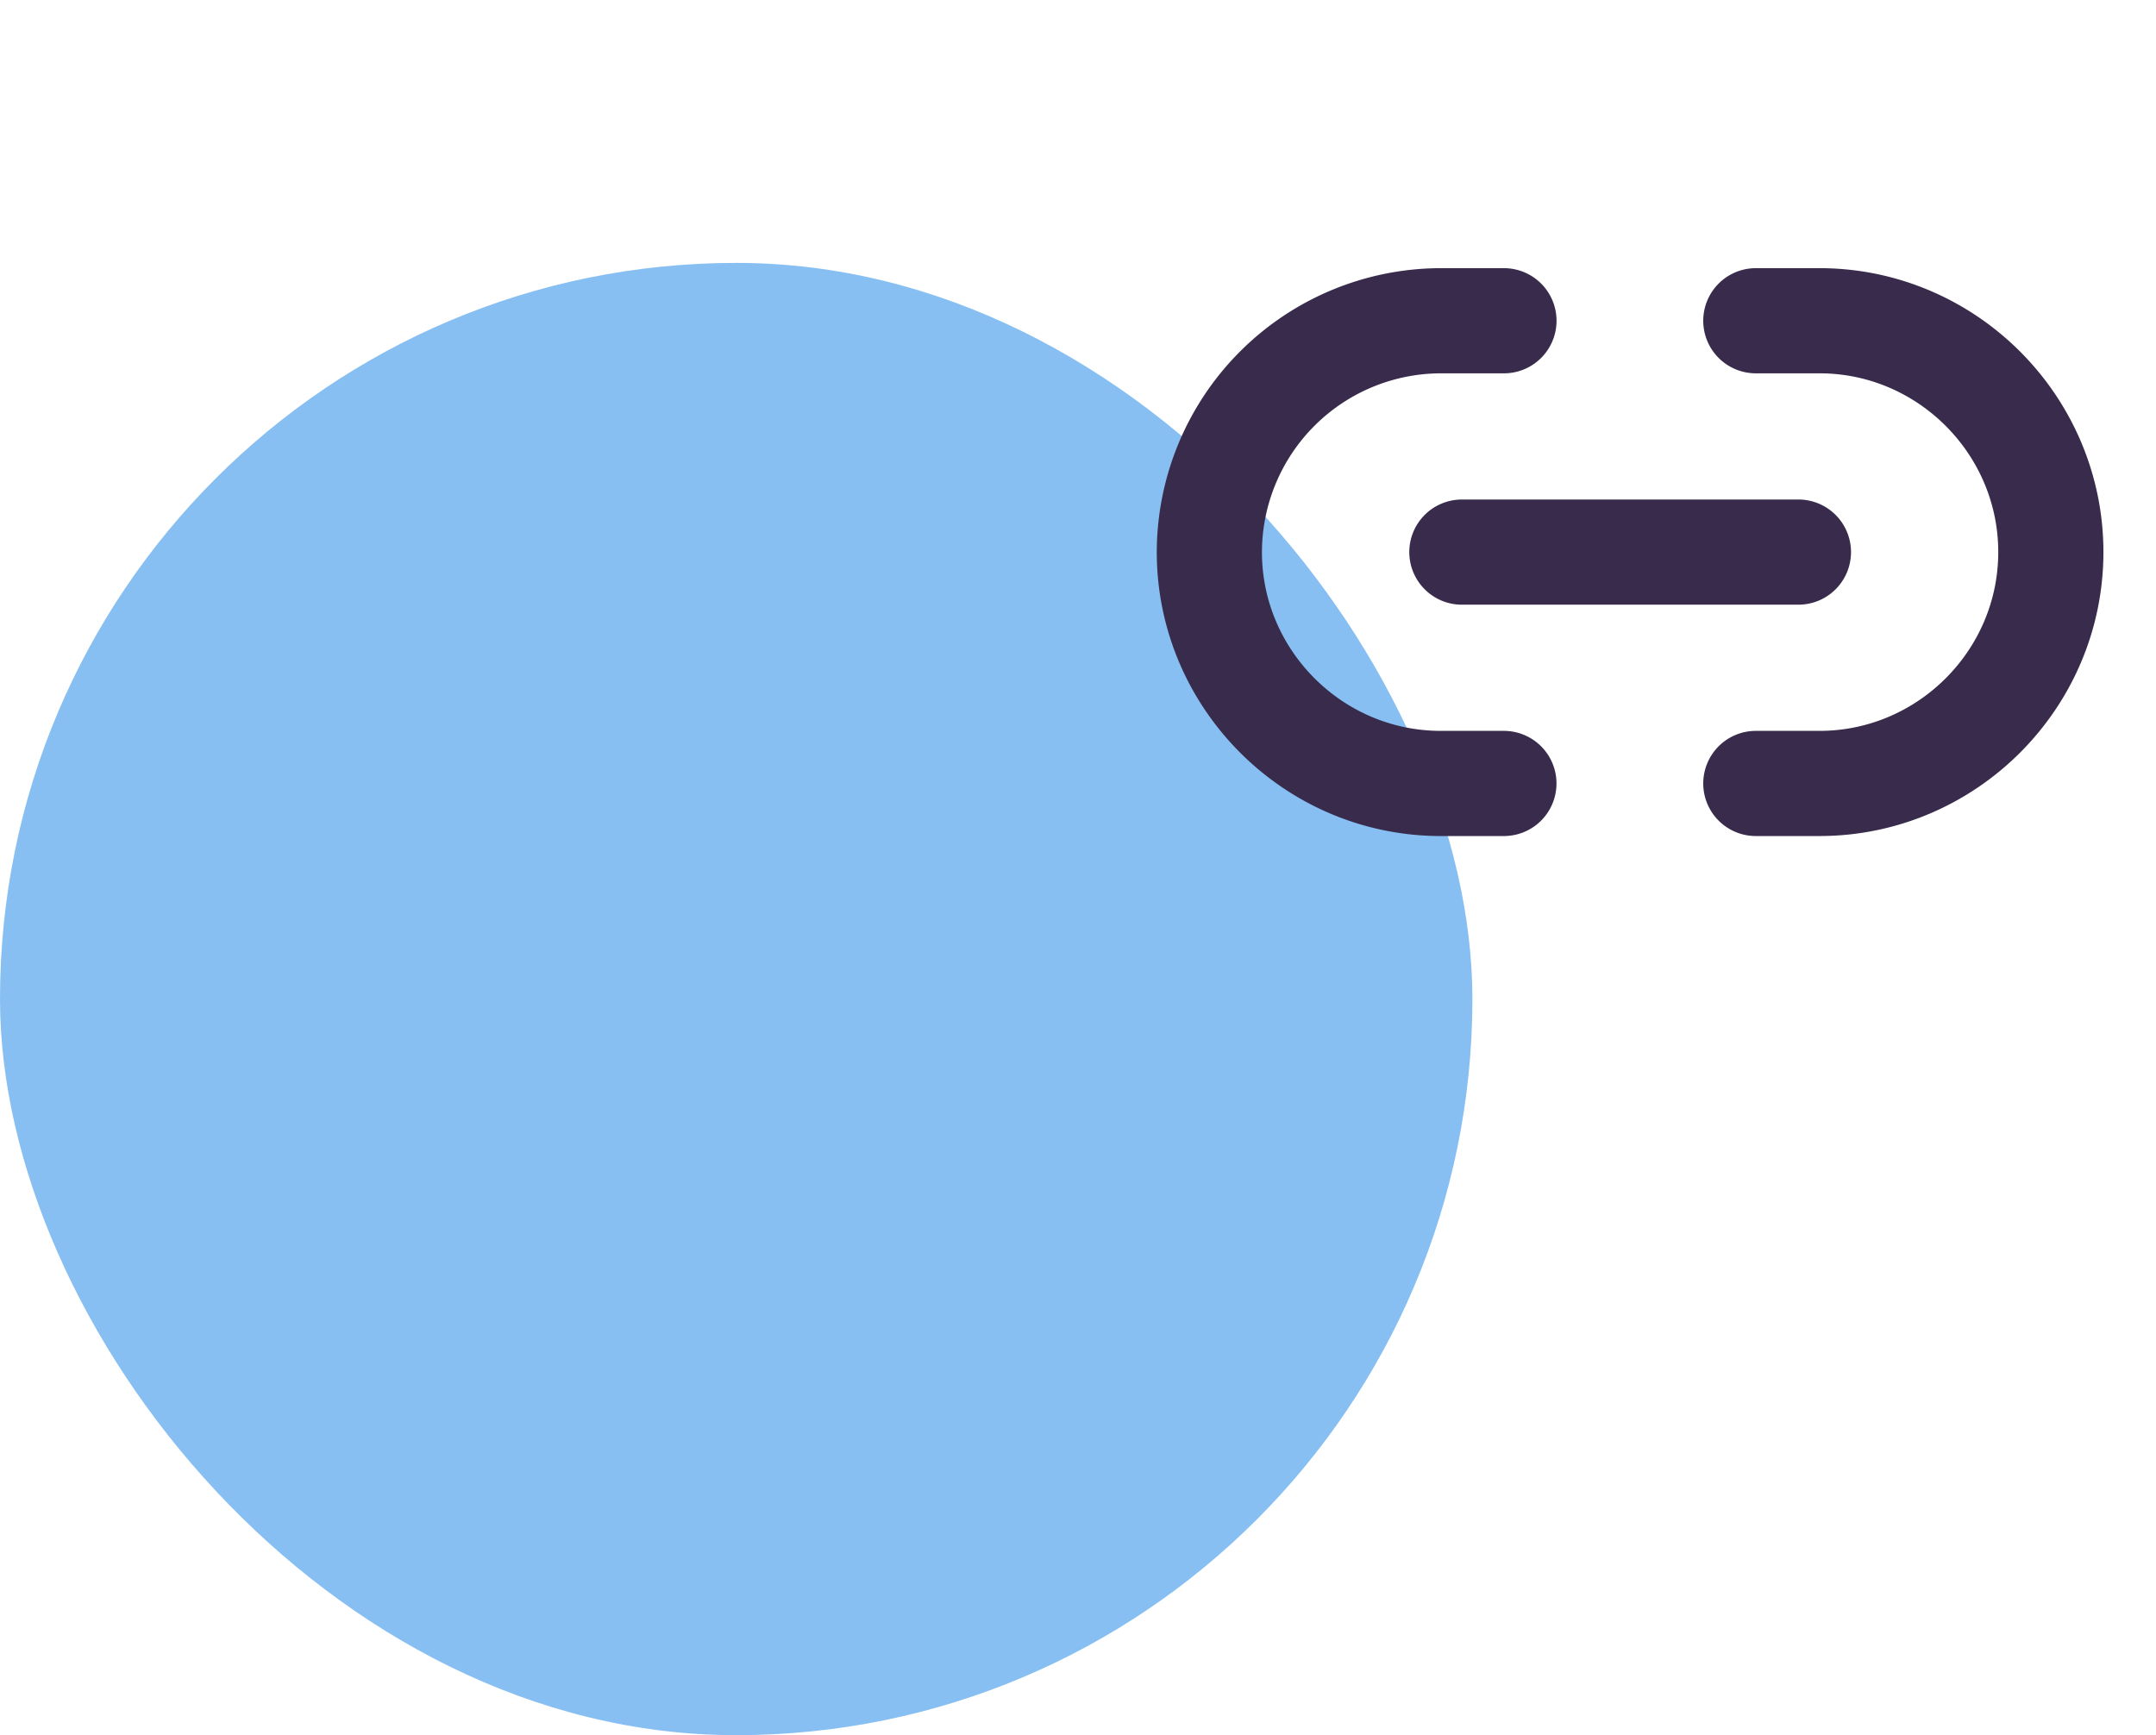 <svg width="41" height="33" viewBox="0 0 41 33" fill="none" xmlns="http://www.w3.org/2000/svg"><rect y="5" width="28" height="28" rx="14" fill="#87BFF2"/><path d="M33.39 14.9h1.21c2.416 0 4.4-1.976 4.4-4.4 0-2.416-1.976-4.4-4.4-4.4h-1.21M28.6 6.1h-1.2a4.409 4.409 0 0 0-4.402 4.4c0 2.416 1.977 4.4 4.401 4.4h1.2M27.8 10.5h6.4" stroke="#392B4B" stroke-width="2" stroke-linecap="round" stroke-linejoin="round"/></svg>